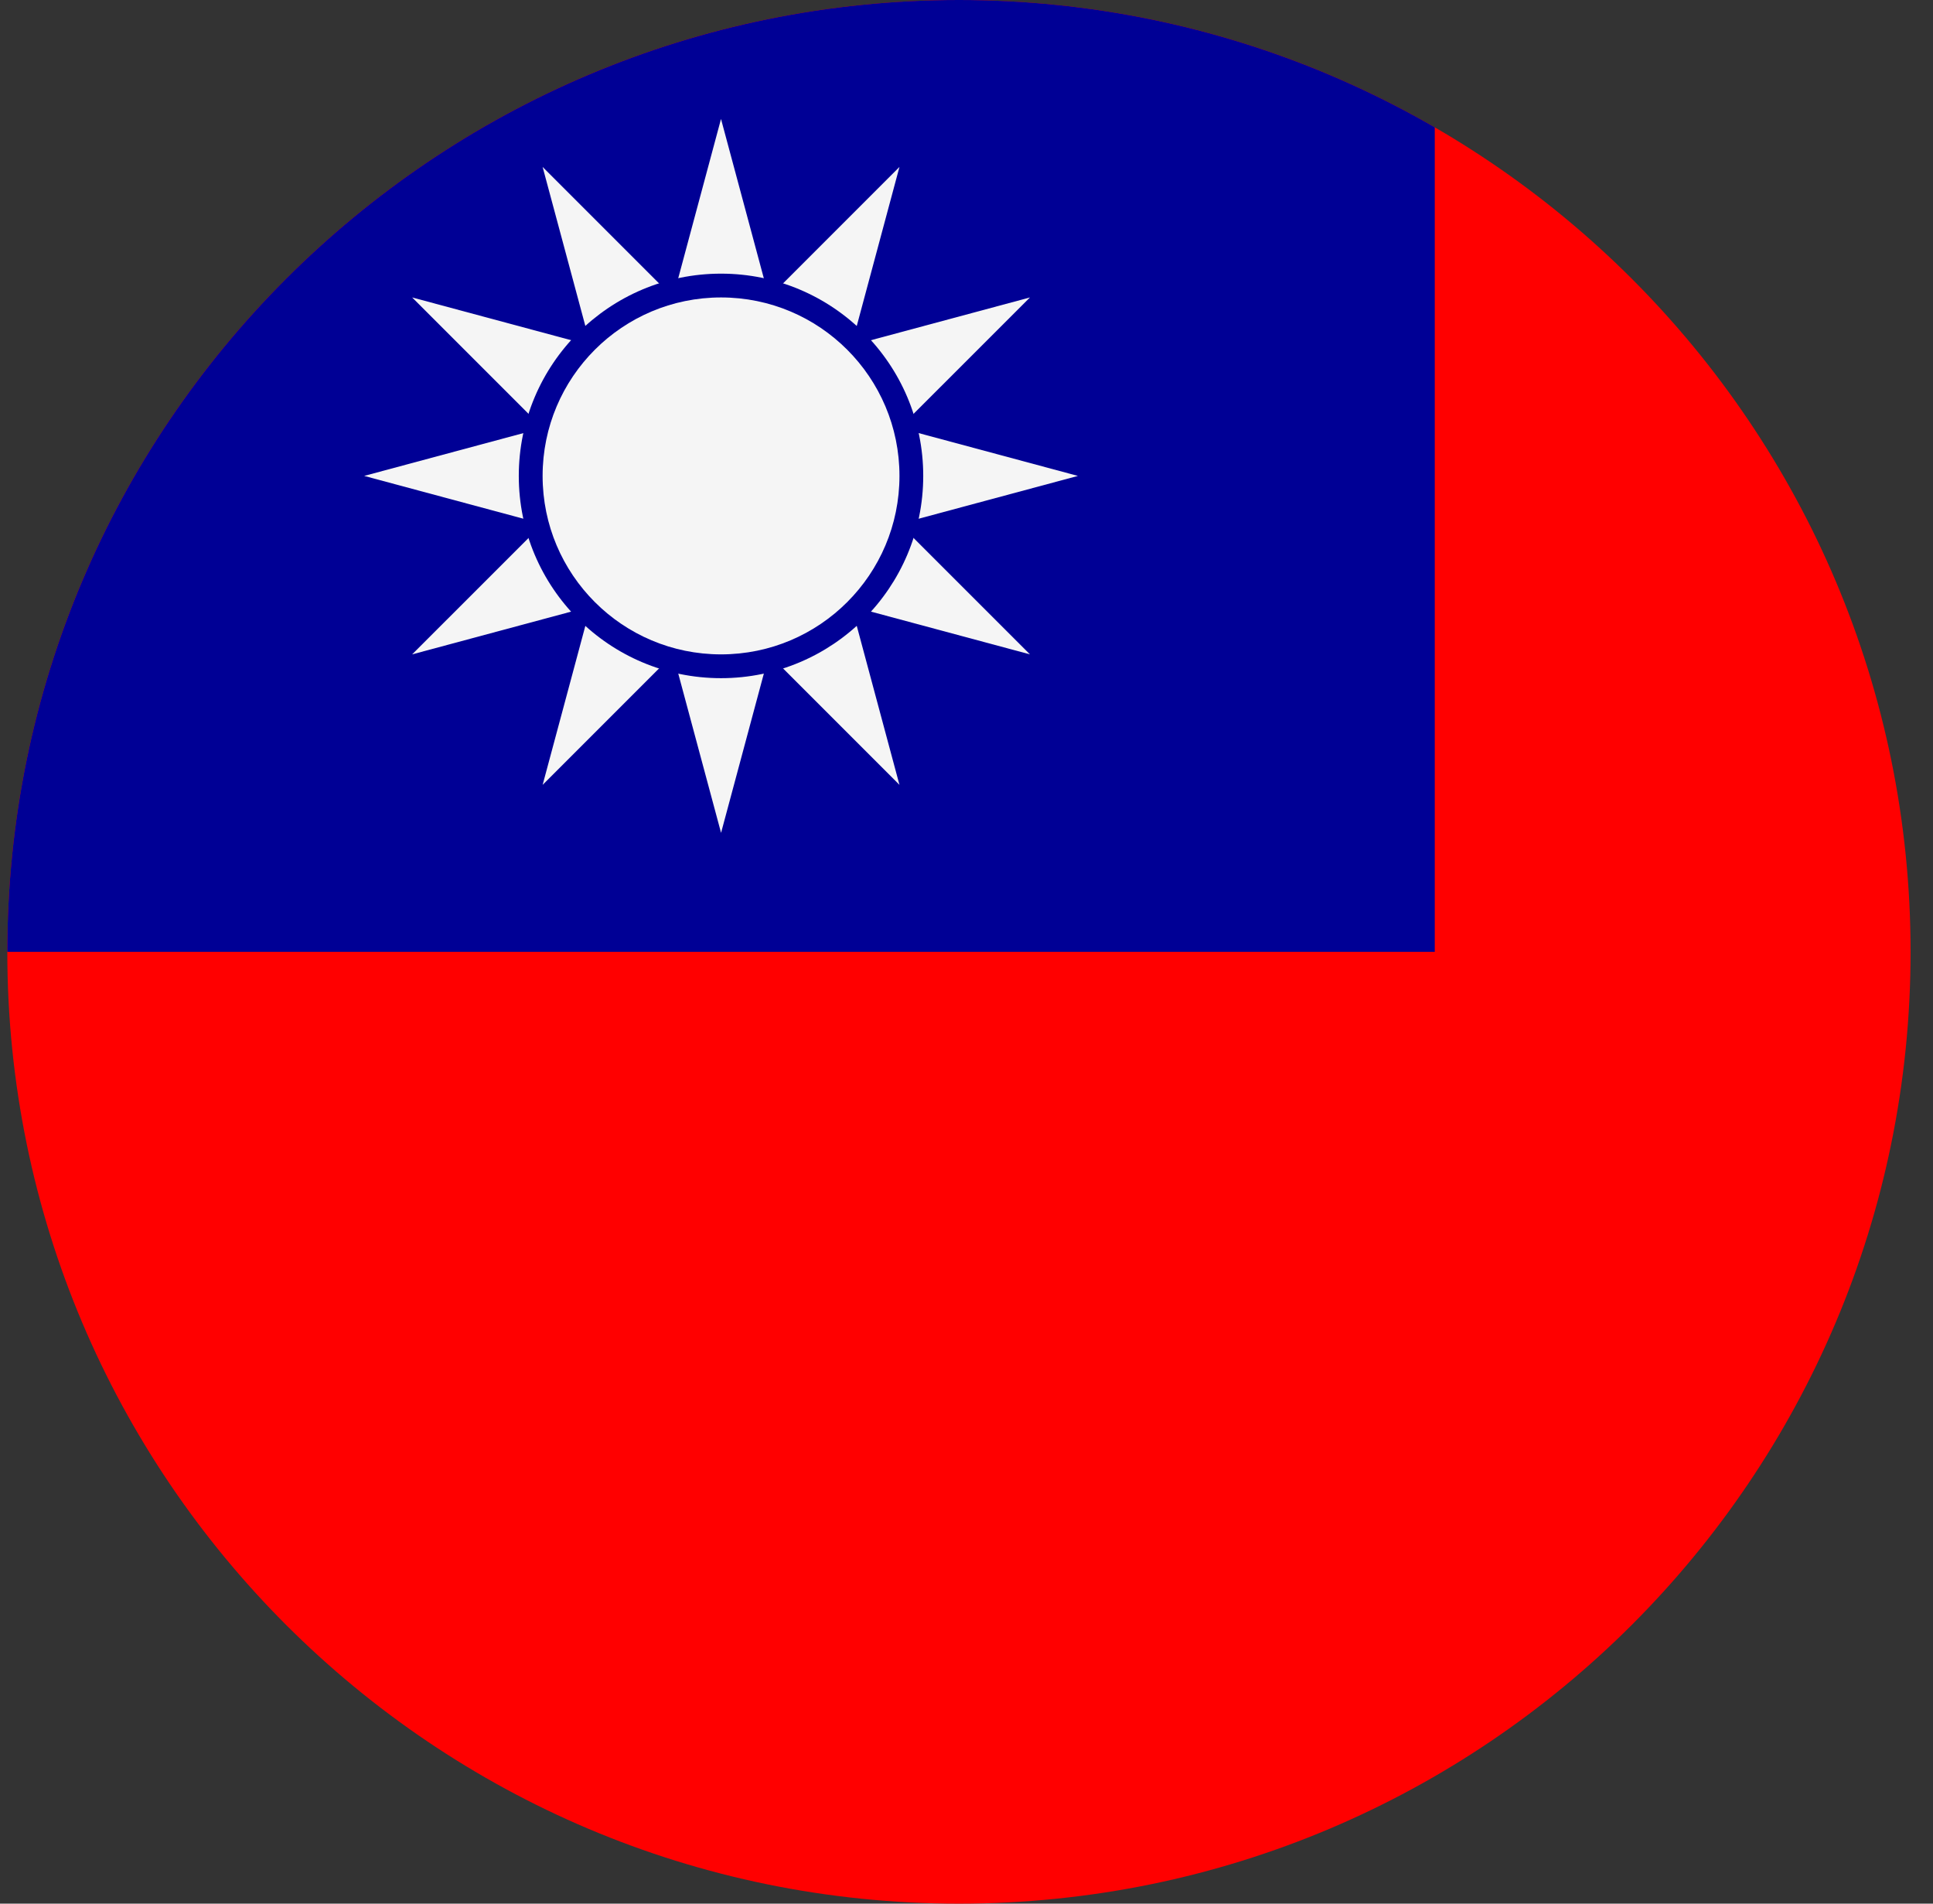 <svg width="65" height="64" viewBox="0 0 65 64" fill="none" xmlns="http://www.w3.org/2000/svg">
<rect x="0" y="0" width="65" height="64" fill="#333333" stroke="none"/>
<g id="Rounded=Taiwan (TW)">
<g clip-path="url(#clip0_2909_185269)">
<g id="Group">
<path id="Vector" d="M0.246 0H96.246V64H0.246V0Z" fill="#FF0000"/>
<path id="Vector_2" d="M0.246 0H48.246V32H0.246V0Z" fill="#000095"/>
<g id="Group_2">
<path id="Vector_3" d="M20.783 16.925L20.445 18.2L21.708 18.538L21.458 17.613L20.783 16.925ZM27.033 17.613L26.783 18.538L28.045 18.2L27.708 16.925L27.033 17.613ZM21.458 14.387L20.783 15.075L21.033 16L21.458 14.387Z" fill="#F5F5F5"/>
<path id="Vector_4" d="M21.033 16L20.783 16.925L21.458 17.613L21.033 16Z" fill="#F5F5F5"/>
<path id="Vector_5" d="M20.784 15.075L19.859 16L20.784 16.925L21.034 16L20.784 15.075ZM22.634 18.788L23.322 19.462L24.247 19.212L22.634 18.788ZM25.172 19.462L26.447 19.8L26.784 18.538L25.859 18.788L25.172 19.462Z" fill="#F5F5F5"/>
<path id="Vector_6" d="M25.859 18.788L26.784 18.538L27.034 17.613L25.859 18.788ZM21.709 18.538L22.047 19.8L23.322 19.462L22.634 18.788L21.709 18.538ZM24.247 19.212L25.172 19.462L25.859 18.788L24.247 19.212Z" fill="#F5F5F5"/>
<path id="Vector_7" d="M23.32 19.462L24.245 20.387L25.17 19.462L24.245 19.212L23.32 19.462ZM21.708 13.463L20.445 13.8L20.783 15.075L21.458 14.387L21.708 13.463ZM21.458 17.613L21.708 18.538L22.633 18.788L21.458 17.613ZM27.458 16L27.708 15.075L27.033 14.387L27.458 16Z" fill="#F5F5F5"/>
<path id="Vector_8" d="M22.634 13.213L21.709 13.463L21.459 14.387L22.634 13.213ZM27.034 14.387L26.784 13.463L25.859 13.213L27.034 14.387ZM27.709 16.925L28.634 16L27.709 15.075L27.459 16L27.709 16.925Z" fill="#F5F5F5"/>
<path id="Vector_9" d="M27.033 14.387L25.858 13.213L24.246 12.787L22.633 13.213L21.458 14.387L21.033 16L21.458 17.613L22.633 18.788L24.246 19.212L25.858 18.788L27.033 17.613L27.458 16L27.033 14.387Z" fill="#F5F5F5"/>
<path id="Vector_10" d="M27.034 17.613L27.709 16.925L27.459 16L27.034 17.613ZM27.709 15.075L28.047 13.8L26.784 13.463L27.034 14.387L27.709 15.075ZM26.784 13.463L26.447 12.2L25.172 12.537L25.859 13.213L26.784 13.463ZM23.322 12.537L22.047 12.2L21.709 13.463L22.634 13.213L23.322 12.537Z" fill="#F5F5F5"/>
<path id="Vector_11" d="M24.245 12.787L23.32 12.537L22.633 13.213L24.245 12.787Z" fill="#F5F5F5"/>
<path id="Vector_12" d="M25.17 12.537L24.245 11.613L23.32 12.537L24.245 12.787L25.17 12.537Z" fill="#F5F5F5"/>
<path id="Vector_13" d="M25.859 13.213L25.172 12.537L24.247 12.787L25.859 13.213ZM23.322 19.462L22.047 19.8L22.634 22L24.247 20.387L23.322 19.462ZM22.634 22L24.247 28L25.859 22L24.247 20.387L22.634 22ZM21.709 18.538L20.447 18.2L19.859 20.387L22.047 19.8L21.709 18.538Z" fill="#F5F5F5"/>
<path id="Vector_14" d="M19.859 20.387L18.247 26.387L22.634 22L22.047 19.8L19.859 20.387ZM18.247 17.613L13.859 22L19.859 20.387L20.447 18.2L18.247 17.613Z" fill="#F5F5F5"/>
<path id="Vector_15" d="M20.784 16.925L19.859 16L18.246 17.613L20.446 18.2L20.784 16.925ZM20.784 15.075L20.446 13.8L18.246 14.387L19.859 16L20.784 15.075Z" fill="#F5F5F5"/>
<path id="Vector_16" d="M18.246 14.387L12.246 16L18.246 17.613L19.859 16L18.246 14.387ZM30.246 17.613L28.046 18.2L28.634 20.387L34.634 22L30.246 17.613Z" fill="#F5F5F5"/>
<path id="Vector_17" d="M26.784 18.538L26.446 19.8L28.634 20.387L28.046 18.2L26.784 18.538ZM25.171 19.462L24.246 20.387L25.859 22L26.446 19.8L25.171 19.462ZM27.709 16.925L28.046 18.2L30.246 17.613L28.634 16L27.709 16.925ZM25.859 22L30.246 26.387L28.634 20.387L26.446 19.8L25.859 22ZM26.784 13.463L28.046 13.8L28.634 11.613L26.446 12.2L26.784 13.463ZM30.246 14.387L34.634 10L28.634 11.613L28.046 13.8L30.246 14.387ZM28.634 11.613L30.246 5.612L25.859 10L26.446 12.2L28.634 11.613ZM30.246 17.613L36.246 16L30.246 14.387L28.634 16L30.246 17.613Z" fill="#F5F5F5"/>
<path id="Vector_18" d="M27.709 15.075L28.634 16L30.246 14.387L28.046 13.8L27.709 15.075ZM22.634 10L18.246 5.612L19.859 11.613L22.046 12.2L22.634 10ZM21.709 13.463L22.046 12.2L19.859 11.613L20.446 13.8L21.709 13.463Z" fill="#F5F5F5"/>
<path id="Vector_19" d="M19.859 11.613L13.859 10L18.247 14.387L20.447 13.8L19.859 11.613ZM25.172 12.537L26.447 12.2L25.859 10L24.247 11.613L25.172 12.537Z" fill="#F5F5F5"/>
<path id="Vector_20" d="M25.858 10L24.245 4L22.633 10L24.245 11.613L25.858 10Z" fill="#F5F5F5"/>
<path id="Vector_21" d="M23.322 12.537L24.247 11.613L22.634 10L22.047 12.2L23.322 12.537Z" fill="#F5F5F5"/>
</g>
<path id="Vector_22" d="M24.245 22.8C28.001 22.8 31.045 19.756 31.045 16C31.045 12.245 28.001 9.2 24.245 9.2C20.49 9.2 17.445 12.245 17.445 16C17.445 19.756 20.49 22.8 24.245 22.8Z" fill="#000095"/>
<path id="Vector_23" d="M24.246 22C27.56 22 30.246 19.314 30.246 16C30.246 12.686 27.56 10 24.246 10C20.932 10 18.246 12.686 18.246 16C18.246 19.314 20.932 22 24.246 22Z" fill="#F5F5F5"/>
</g>
</g>
</g>
<defs>
<clipPath id="clip0_2909_185269">
<path d="M0.246 32C0.246 14.327 14.573 0 32.246 0V0C49.919 0 64.246 14.327 64.246 32V32C64.246 49.673 49.919 64 32.246 64V64C14.573 64 0.246 49.673 0.246 32V32Z" fill="white"/>
</clipPath>
</defs>
</svg>

